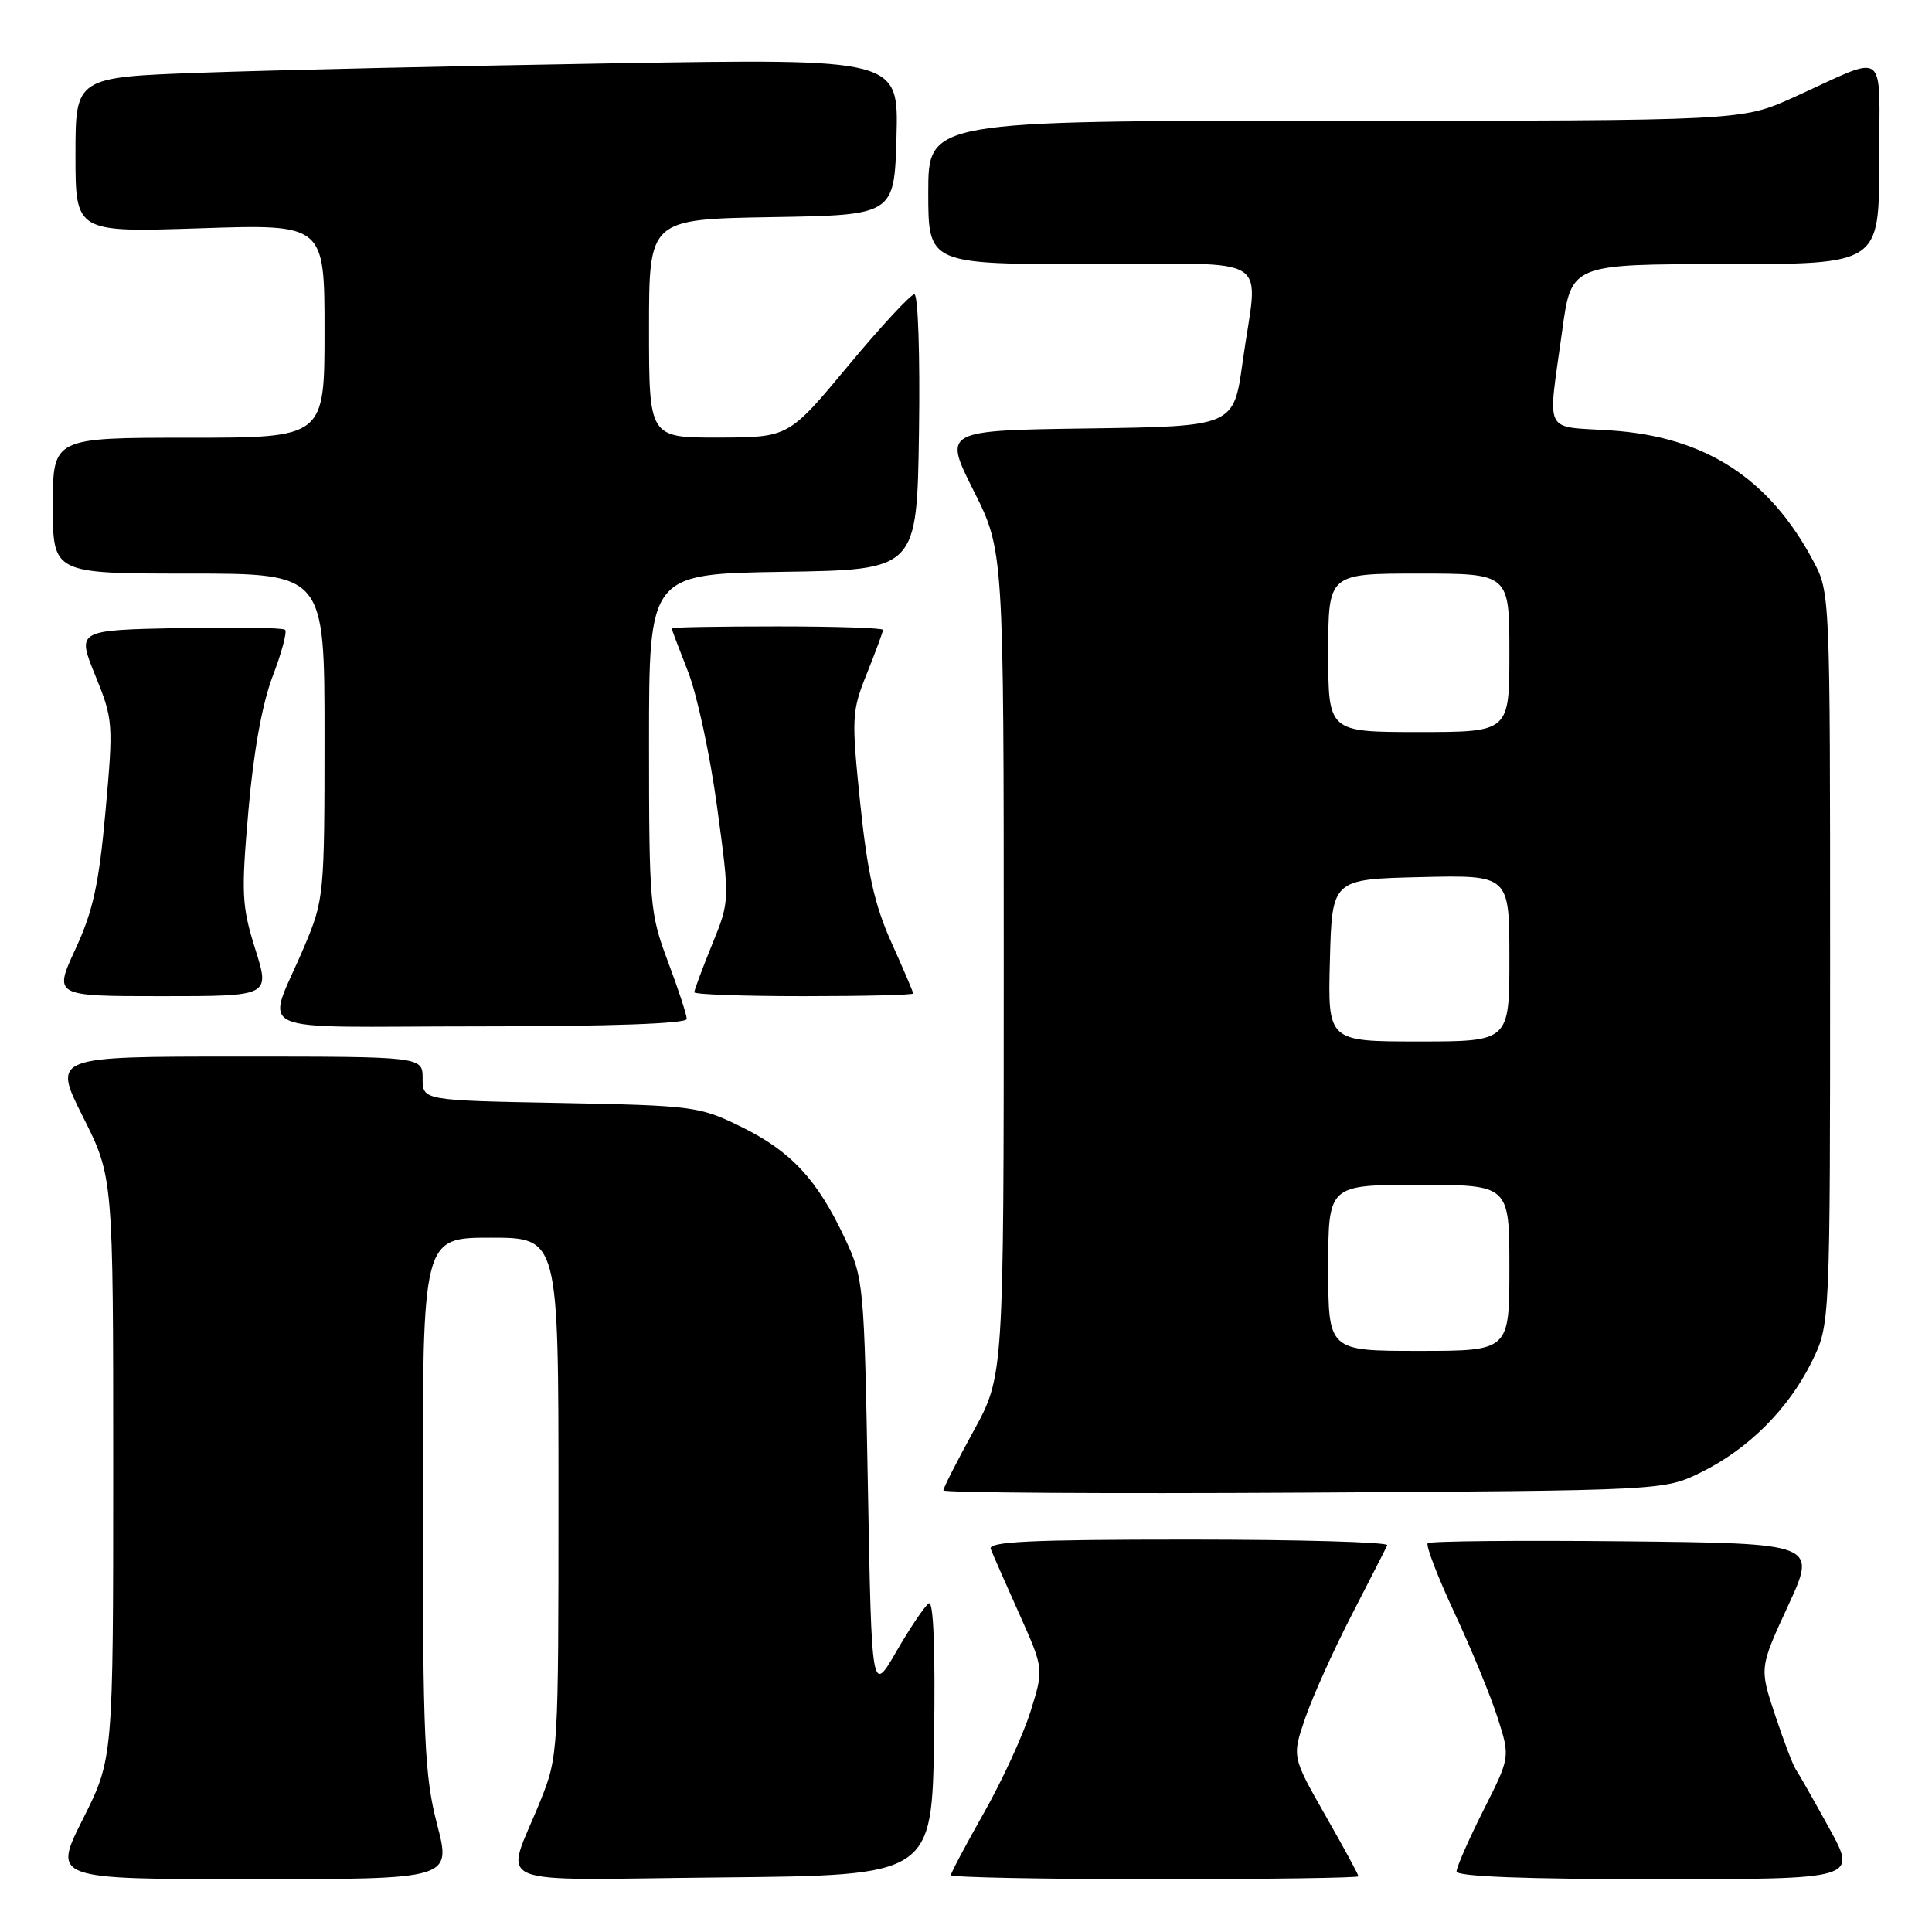 <?xml version="1.0" encoding="UTF-8" standalone="no"?>
<!DOCTYPE svg PUBLIC "-//W3C//DTD SVG 1.1//EN" "http://www.w3.org/Graphics/SVG/1.1/DTD/svg11.dtd" >
<svg xmlns="http://www.w3.org/2000/svg" xmlns:xlink="http://www.w3.org/1999/xlink" version="1.1" viewBox="0 0 256 256">
 <g >
 <path fill="currentColor"
d=" M 57.92 241.75 C 56.25 235.32 56.03 230.50 56.02 199.25 C 56.00 164.00 56.00 164.00 65.00 164.00 C 74.00 164.00 74.00 164.00 74.00 198.33 C 74.00 232.15 73.97 232.74 71.62 238.58 C 66.90 250.34 63.90 249.07 95.68 248.77 C 123.50 248.50 123.50 248.50 123.77 230.18 C 123.94 218.63 123.69 212.07 123.08 212.45 C 122.56 212.77 120.63 215.62 118.81 218.77 C 115.50 224.50 115.50 224.50 115.00 197.00 C 114.51 170.00 114.45 169.40 111.91 164.00 C 108.27 156.27 104.79 152.53 98.20 149.30 C 92.70 146.60 91.87 146.49 74.25 146.15 C 56.00 145.81 56.00 145.81 56.00 142.90 C 56.00 140.00 56.00 140.00 31.49 140.00 C 6.98 140.00 6.98 140.00 10.99 147.98 C 15.00 155.96 15.00 155.96 15.00 194.50 C 15.00 233.04 15.00 233.04 10.99 241.02 C 6.98 249.00 6.98 249.00 33.39 249.00 C 59.80 249.00 59.80 249.00 57.92 241.75 Z  M 180.00 248.62 C 180.00 248.40 178.02 244.75 175.59 240.50 C 171.19 232.77 171.19 232.77 172.96 227.63 C 173.93 224.81 176.69 218.68 179.10 214.00 C 181.51 209.32 183.64 205.16 183.82 204.75 C 184.01 204.34 172.16 204.00 157.48 204.00 C 136.53 204.00 130.89 204.27 131.28 205.25 C 131.54 205.94 133.24 209.79 135.04 213.81 C 138.32 221.13 138.32 221.13 136.54 226.81 C 135.55 229.94 132.78 235.97 130.37 240.22 C 127.97 244.46 126.00 248.17 126.00 248.47 C 126.00 248.76 138.15 249.00 153.00 249.00 C 167.85 249.00 180.00 248.83 180.00 248.62 Z  M 242.38 242.25 C 240.34 238.54 238.36 235.05 237.98 234.50 C 237.59 233.95 236.35 230.69 235.21 227.25 C 233.13 221.00 233.13 221.00 236.94 212.75 C 240.75 204.50 240.75 204.50 215.23 204.23 C 201.19 204.09 189.47 204.20 189.18 204.48 C 188.90 204.77 190.50 208.94 192.74 213.75 C 194.99 218.56 197.56 224.83 198.46 227.67 C 200.11 232.84 200.11 232.84 196.55 239.89 C 194.60 243.77 193.00 247.41 193.00 247.98 C 193.00 248.65 202.09 249.00 219.55 249.00 C 246.10 249.00 246.10 249.00 242.38 242.25 Z  M 225.42 195.08 C 231.69 191.99 236.99 186.69 240.08 180.42 C 242.50 175.50 242.50 175.50 242.50 127.00 C 242.50 78.58 242.50 78.49 240.24 74.28 C 234.40 63.33 225.91 57.87 213.50 57.04 C 204.36 56.42 205.07 57.88 207.01 43.75 C 208.21 35.00 208.21 35.00 228.60 35.00 C 249.00 35.00 249.00 35.00 249.00 21.52 C 249.00 6.06 250.41 7.13 237.66 12.90 C 230.81 16.00 230.81 16.00 176.91 16.00 C 123.00 16.00 123.00 16.00 123.00 25.50 C 123.00 35.00 123.00 35.00 144.50 35.00 C 169.31 35.00 166.68 33.31 164.65 48.00 C 163.47 56.50 163.47 56.50 144.23 56.77 C 125.00 57.04 125.00 57.04 129.00 65.00 C 133.00 72.96 133.00 72.96 133.00 127.64 C 133.00 182.33 133.00 182.33 129.00 189.62 C 126.80 193.63 125.00 197.16 125.00 197.48 C 125.00 197.80 146.49 197.93 172.75 197.78 C 220.50 197.50 220.50 197.50 225.42 195.08 Z  M 91.00 135.02 C 91.00 134.49 89.88 131.06 88.50 127.40 C 86.11 121.04 86.00 119.81 86.00 98.40 C 86.00 76.05 86.00 76.05 103.75 75.77 C 121.50 75.50 121.50 75.50 121.77 57.25 C 121.92 47.06 121.65 39.00 121.16 39.00 C 120.67 39.00 116.72 43.26 112.38 48.48 C 104.50 57.95 104.50 57.95 95.25 57.98 C 86.00 58.00 86.00 58.00 86.00 43.52 C 86.00 29.05 86.00 29.05 102.25 28.77 C 118.50 28.50 118.50 28.50 118.79 18.13 C 119.07 7.77 119.07 7.77 81.29 8.39 C 60.50 8.74 35.96 9.30 26.75 9.63 C 10.00 10.23 10.00 10.23 10.00 20.51 C 10.00 30.79 10.00 30.79 26.50 30.25 C 43.00 29.70 43.00 29.70 43.00 43.85 C 43.00 58.00 43.00 58.00 25.00 58.00 C 7.00 58.00 7.00 58.00 7.00 67.00 C 7.00 76.00 7.00 76.00 25.00 76.00 C 43.00 76.00 43.00 76.00 43.00 97.53 C 43.00 118.51 42.93 119.22 40.38 125.28 C 35.26 137.45 32.13 136.00 63.52 136.00 C 80.75 136.00 91.00 135.64 91.00 135.02 Z  M 33.82 125.75 C 32.03 120.05 31.95 118.43 32.92 107.37 C 33.59 99.60 34.75 93.22 36.13 89.60 C 37.32 86.50 38.06 83.73 37.78 83.45 C 37.50 83.17 31.18 83.07 23.73 83.22 C 10.18 83.50 10.18 83.50 12.62 89.49 C 14.99 95.32 15.03 95.82 13.98 107.49 C 13.11 117.15 12.33 120.72 10.00 125.75 C 7.11 132.00 7.11 132.00 21.45 132.00 C 35.79 132.00 35.79 132.00 33.82 125.75 Z  M 121.00 131.64 C 121.00 131.44 119.70 128.40 118.12 124.89 C 115.90 119.97 114.95 115.74 113.99 106.50 C 112.81 95.03 112.85 94.26 114.88 89.21 C 116.04 86.31 117.00 83.72 117.00 83.46 C 117.00 83.21 110.70 83.00 103.00 83.00 C 95.30 83.00 89.00 83.11 89.00 83.25 C 89.00 83.39 89.98 85.97 91.17 89.00 C 92.36 92.03 94.10 100.10 95.02 106.94 C 96.71 119.38 96.71 119.38 94.35 125.17 C 93.06 128.35 92.00 131.19 92.00 131.48 C 92.00 131.77 98.53 132.00 106.50 132.00 C 114.47 132.00 121.00 131.84 121.00 131.64 Z  M 176.00 168.00 C 176.00 157.00 176.00 157.00 188.00 157.00 C 200.00 157.00 200.00 157.00 200.00 168.00 C 200.00 179.00 200.00 179.00 188.00 179.00 C 176.00 179.00 176.00 179.00 176.00 168.00 Z  M 176.22 127.25 C 176.50 116.50 176.50 116.50 188.25 116.22 C 200.00 115.94 200.00 115.94 200.00 126.97 C 200.00 138.00 200.00 138.00 187.97 138.00 C 175.93 138.00 175.93 138.00 176.22 127.25 Z  M 176.00 86.50 C 176.00 76.00 176.00 76.00 188.00 76.00 C 200.00 76.00 200.00 76.00 200.00 86.50 C 200.00 97.00 200.00 97.00 188.00 97.00 C 176.00 97.00 176.00 97.00 176.00 86.50 Z "/>
</g>
</svg>